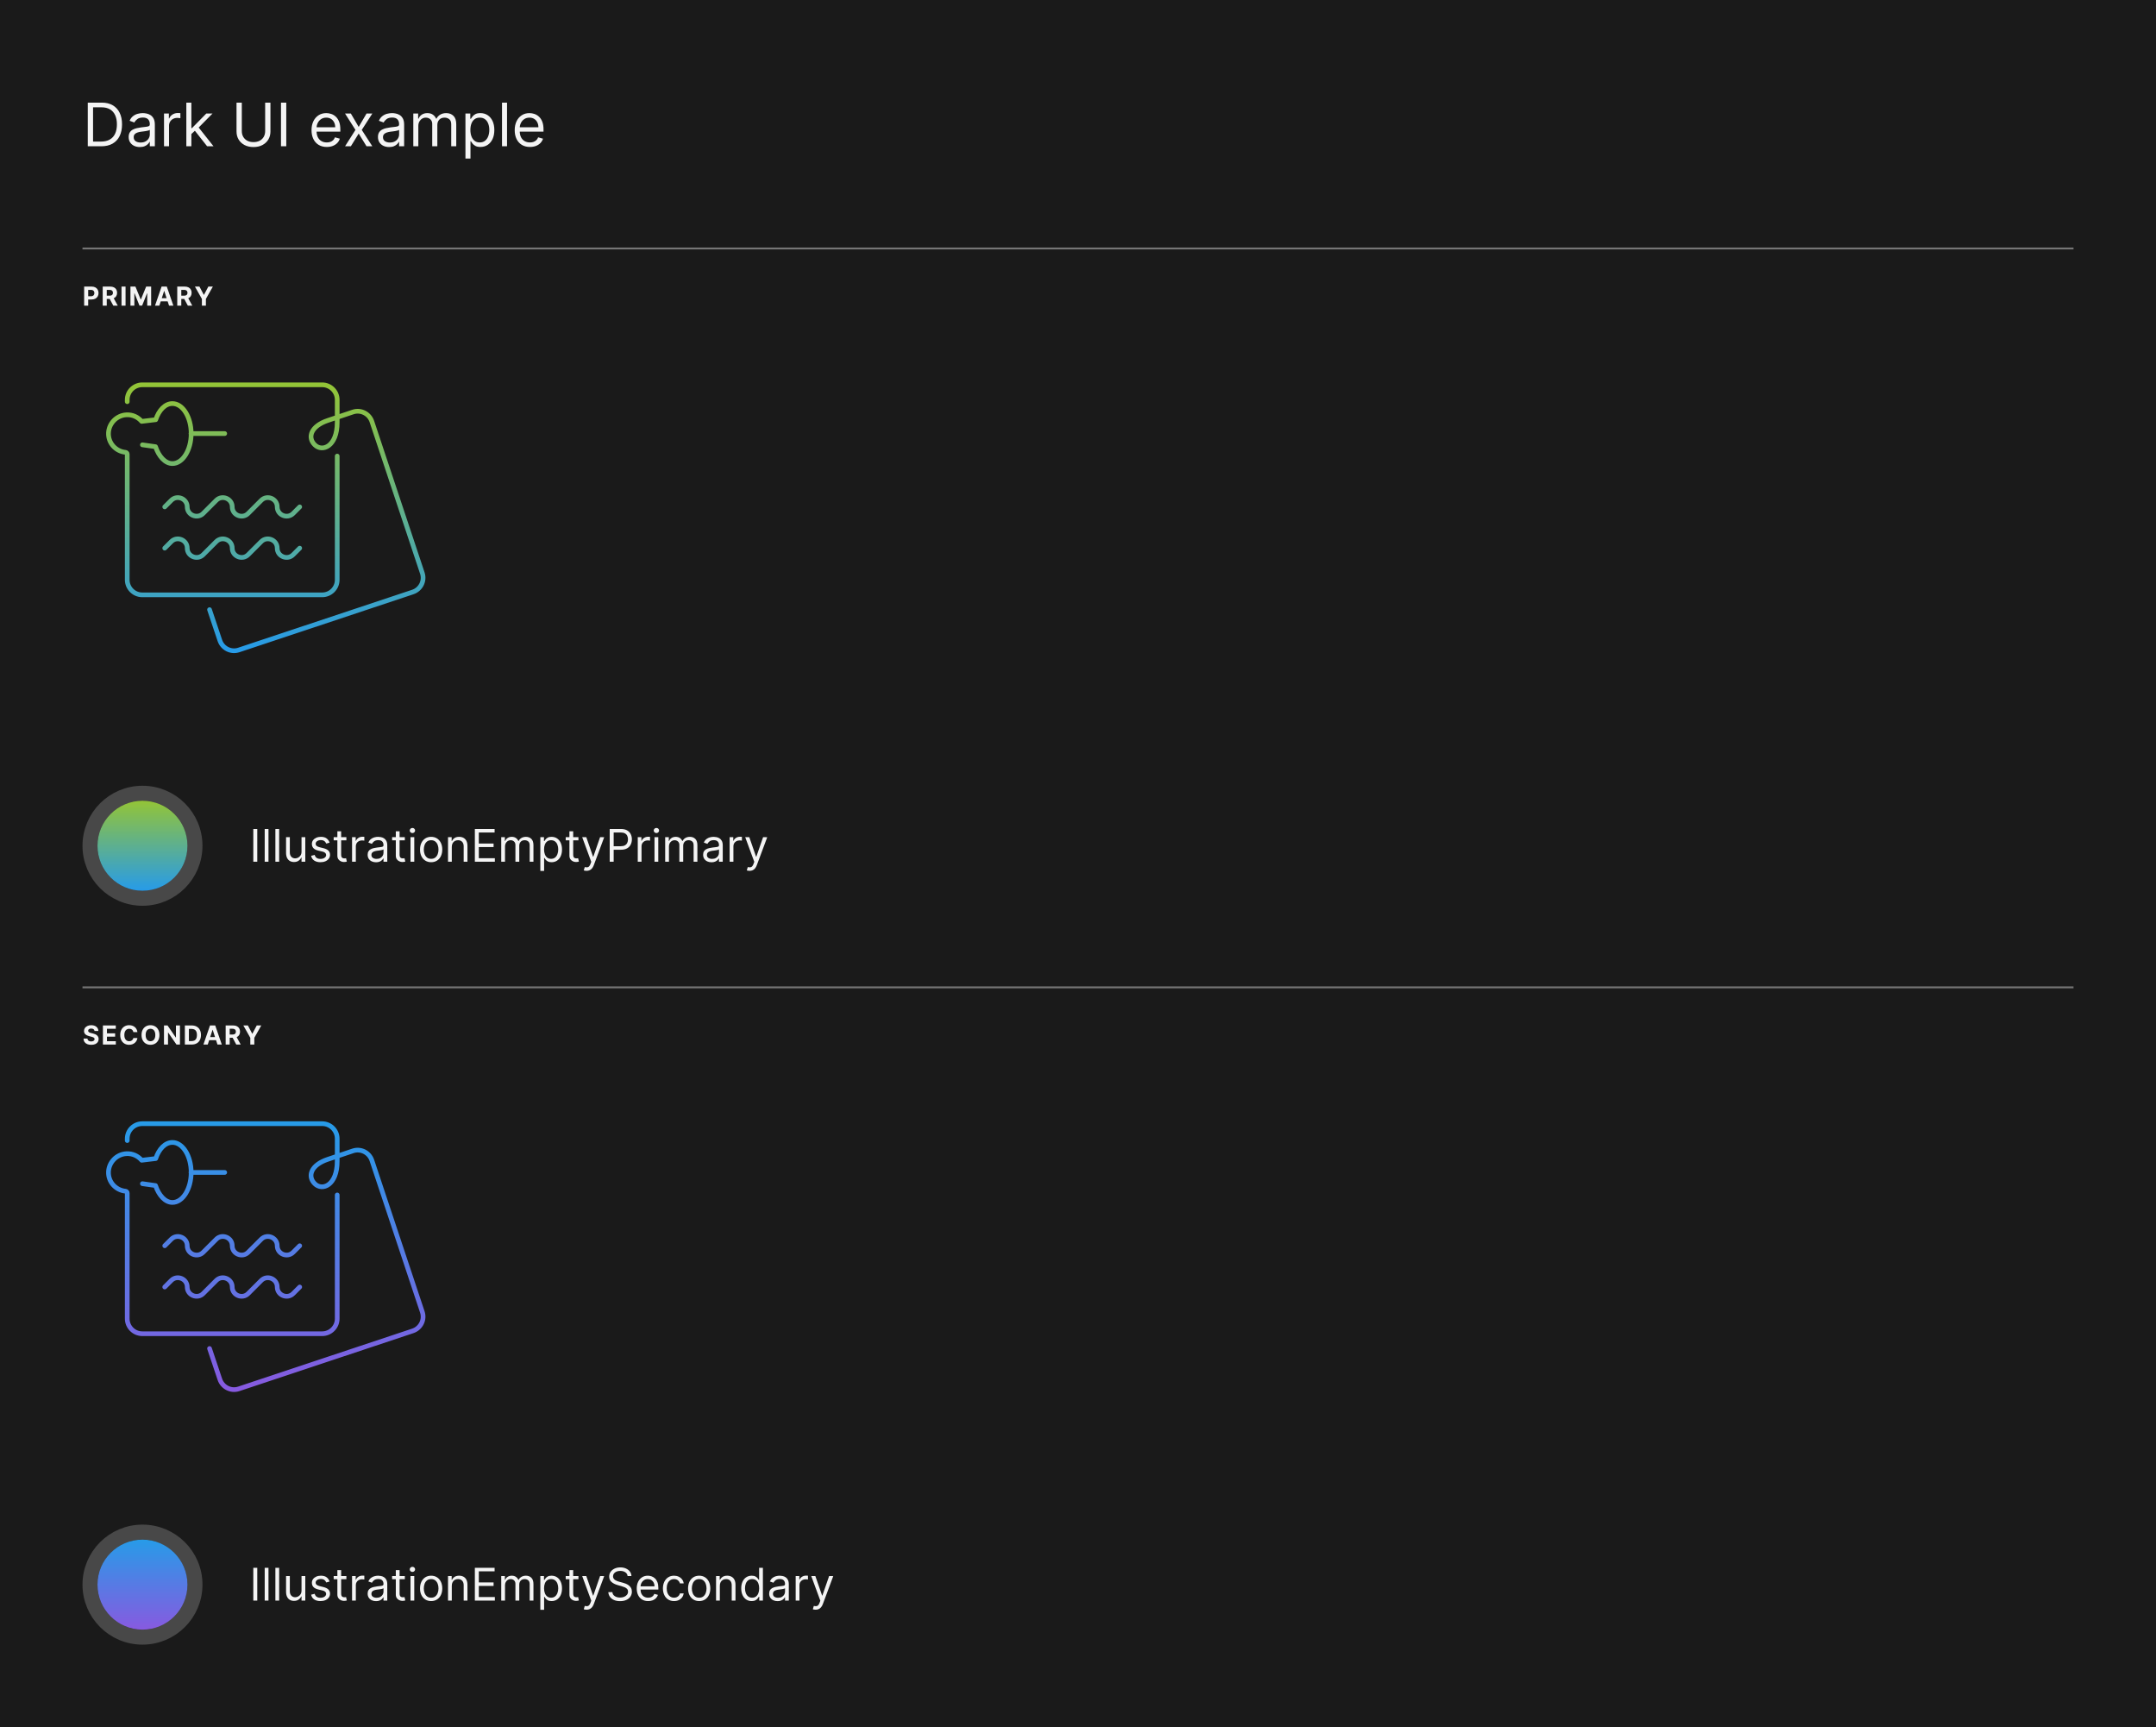 <svg width="1150" height="921" viewBox="0 0 1150 921" fill="none" xmlns="http://www.w3.org/2000/svg">
<rect width="1150" height="921" fill="#1A1A1A"/>
<path d="M54 78H46.818V54.727H54.318C56.576 54.727 58.508 55.193 60.114 56.125C61.72 57.049 62.951 58.379 63.807 60.114C64.663 61.841 65.091 63.909 65.091 66.318C65.091 68.742 64.659 70.829 63.795 72.579C62.932 74.322 61.674 75.663 60.023 76.602C58.371 77.534 56.364 78 54 78ZM49.636 75.5H53.818C55.742 75.5 57.337 75.129 58.602 74.386C59.867 73.644 60.811 72.587 61.432 71.216C62.053 69.845 62.364 68.212 62.364 66.318C62.364 64.439 62.057 62.822 61.443 61.466C60.83 60.102 59.913 59.057 58.693 58.33C57.474 57.595 55.955 57.227 54.136 57.227H49.636V75.5ZM74.591 78.409C73.485 78.409 72.481 78.201 71.579 77.784C70.678 77.36 69.962 76.75 69.432 75.954C68.901 75.151 68.636 74.182 68.636 73.046C68.636 72.046 68.833 71.235 69.227 70.614C69.621 69.985 70.148 69.492 70.807 69.136C71.466 68.78 72.193 68.515 72.989 68.341C73.792 68.159 74.599 68.015 75.409 67.909C76.47 67.773 77.329 67.671 77.989 67.602C78.655 67.526 79.14 67.401 79.443 67.227C79.754 67.053 79.909 66.75 79.909 66.318V66.227C79.909 65.106 79.602 64.235 78.989 63.614C78.383 62.992 77.462 62.682 76.227 62.682C74.947 62.682 73.943 62.962 73.216 63.523C72.489 64.083 71.977 64.682 71.682 65.318L69.136 64.409C69.591 63.349 70.197 62.523 70.954 61.932C71.72 61.333 72.553 60.917 73.454 60.682C74.364 60.439 75.258 60.318 76.136 60.318C76.697 60.318 77.341 60.386 78.068 60.523C78.803 60.651 79.511 60.92 80.193 61.33C80.883 61.739 81.454 62.356 81.909 63.182C82.364 64.008 82.591 65.114 82.591 66.5V78H79.909V75.636H79.773C79.591 76.015 79.288 76.421 78.864 76.852C78.439 77.284 77.875 77.651 77.171 77.954C76.466 78.258 75.606 78.409 74.591 78.409ZM75 76C76.061 76 76.954 75.792 77.682 75.375C78.417 74.958 78.97 74.421 79.341 73.761C79.72 73.102 79.909 72.409 79.909 71.682V69.227C79.796 69.364 79.546 69.489 79.159 69.602C78.78 69.708 78.341 69.803 77.841 69.886C77.349 69.962 76.867 70.03 76.398 70.091C75.936 70.144 75.561 70.189 75.273 70.227C74.576 70.318 73.924 70.466 73.318 70.671C72.72 70.867 72.235 71.167 71.864 71.568C71.5 71.962 71.318 72.5 71.318 73.182C71.318 74.114 71.663 74.818 72.352 75.296C73.049 75.765 73.932 76 75 76ZM87.486 78V60.545H90.077V63.182H90.258C90.577 62.318 91.153 61.617 91.986 61.08C92.819 60.542 93.758 60.273 94.804 60.273C95.001 60.273 95.247 60.276 95.543 60.284C95.838 60.292 96.062 60.303 96.213 60.318V63.045C96.122 63.023 95.914 62.989 95.588 62.943C95.27 62.89 94.933 62.864 94.577 62.864C93.728 62.864 92.971 63.042 92.304 63.398C91.645 63.746 91.122 64.231 90.736 64.852C90.357 65.466 90.168 66.167 90.168 66.954V78H87.486ZM101.892 71.636L101.847 68.318H102.392L110.028 60.545H113.347L105.21 68.773H104.983L101.892 71.636ZM99.392 78V54.727H102.074V78H99.392ZM110.483 78L103.665 69.364L105.574 67.5L113.892 78H110.483ZM141.435 54.727H144.253V70.136C144.253 71.727 143.878 73.148 143.128 74.398C142.385 75.64 141.336 76.621 139.98 77.341C138.624 78.053 137.033 78.409 135.207 78.409C133.382 78.409 131.791 78.053 130.435 77.341C129.079 76.621 128.026 75.64 127.276 74.398C126.533 73.148 126.162 71.727 126.162 70.136V54.727H128.98V69.909C128.98 71.046 129.23 72.057 129.73 72.943C130.23 73.822 130.942 74.515 131.866 75.023C132.798 75.523 133.912 75.773 135.207 75.773C136.503 75.773 137.616 75.523 138.548 75.023C139.48 74.515 140.192 73.822 140.685 72.943C141.185 72.057 141.435 71.046 141.435 69.909V54.727ZM152.699 54.727V78H149.881V54.727H152.699ZM174.304 78.364C172.622 78.364 171.171 77.992 169.952 77.25C168.74 76.5 167.804 75.454 167.145 74.114C166.493 72.765 166.168 71.197 166.168 69.409C166.168 67.621 166.493 66.046 167.145 64.682C167.804 63.311 168.721 62.242 169.895 61.477C171.077 60.705 172.455 60.318 174.031 60.318C174.94 60.318 175.838 60.47 176.724 60.773C177.611 61.076 178.418 61.568 179.145 62.25C179.872 62.924 180.452 63.818 180.884 64.932C181.315 66.046 181.531 67.417 181.531 69.046V70.182H168.077V67.864H178.804C178.804 66.879 178.607 66 178.213 65.227C177.827 64.454 177.274 63.845 176.554 63.398C175.842 62.951 175.001 62.727 174.031 62.727C172.963 62.727 172.039 62.992 171.259 63.523C170.486 64.046 169.891 64.727 169.474 65.568C169.058 66.409 168.849 67.311 168.849 68.273V69.818C168.849 71.136 169.077 72.254 169.531 73.171C169.993 74.079 170.634 74.773 171.452 75.25C172.27 75.72 173.221 75.954 174.304 75.954C175.009 75.954 175.645 75.856 176.213 75.659C176.789 75.454 177.285 75.151 177.702 74.75C178.118 74.341 178.44 73.833 178.668 73.227L181.259 73.954C180.986 74.833 180.527 75.606 179.884 76.273C179.24 76.932 178.444 77.447 177.497 77.818C176.55 78.182 175.486 78.364 174.304 78.364ZM187.142 60.545L191.324 67.682L195.506 60.545H198.597L192.96 69.273L198.597 78H195.506L191.324 71.227L187.142 78H184.051L189.597 69.273L184.051 60.545H187.142ZM207.56 78.409C206.454 78.409 205.45 78.201 204.548 77.784C203.647 77.36 202.931 76.75 202.401 75.954C201.87 75.151 201.605 74.182 201.605 73.046C201.605 72.046 201.802 71.235 202.196 70.614C202.59 69.985 203.116 69.492 203.776 69.136C204.435 68.78 205.162 68.515 205.957 68.341C206.76 68.159 207.567 68.015 208.378 67.909C209.438 67.773 210.298 67.671 210.957 67.602C211.624 67.526 212.109 67.401 212.412 67.227C212.723 67.053 212.878 66.75 212.878 66.318V66.227C212.878 65.106 212.571 64.235 211.957 63.614C211.351 62.992 210.431 62.682 209.196 62.682C207.916 62.682 206.912 62.962 206.185 63.523C205.457 64.083 204.946 64.682 204.651 65.318L202.105 64.409C202.56 63.349 203.166 62.523 203.923 61.932C204.688 61.333 205.522 60.917 206.423 60.682C207.332 60.439 208.226 60.318 209.105 60.318C209.666 60.318 210.31 60.386 211.037 60.523C211.772 60.651 212.48 60.92 213.162 61.33C213.851 61.739 214.423 62.356 214.878 63.182C215.332 64.008 215.56 65.114 215.56 66.5V78H212.878V75.636H212.741C212.56 76.015 212.257 76.421 211.832 76.852C211.408 77.284 210.844 77.651 210.139 77.954C209.435 78.258 208.575 78.409 207.56 78.409ZM207.969 76C209.029 76 209.923 75.792 210.651 75.375C211.385 74.958 211.938 74.421 212.31 73.761C212.688 73.102 212.878 72.409 212.878 71.682V69.227C212.764 69.364 212.514 69.489 212.128 69.602C211.749 69.708 211.31 69.803 210.81 69.886C210.317 69.962 209.836 70.03 209.366 70.091C208.904 70.144 208.529 70.189 208.241 70.227C207.545 70.318 206.893 70.466 206.287 70.671C205.688 70.867 205.204 71.167 204.832 71.568C204.469 71.962 204.287 72.5 204.287 73.182C204.287 74.114 204.632 74.818 205.321 75.296C206.018 75.765 206.901 76 207.969 76ZM220.455 78V60.545H223.045V63.273H223.273C223.636 62.341 224.223 61.617 225.034 61.102C225.845 60.58 226.818 60.318 227.955 60.318C229.106 60.318 230.064 60.58 230.83 61.102C231.602 61.617 232.205 62.341 232.636 63.273H232.818C233.265 62.371 233.936 61.655 234.83 61.125C235.723 60.587 236.795 60.318 238.045 60.318C239.606 60.318 240.883 60.807 241.875 61.784C242.867 62.754 243.364 64.265 243.364 66.318V78H240.682V66.318C240.682 65.03 240.33 64.11 239.625 63.557C238.92 63.004 238.091 62.727 237.136 62.727C235.909 62.727 234.958 63.099 234.284 63.841C233.61 64.576 233.273 65.508 233.273 66.636V78H230.545V66.046C230.545 65.053 230.223 64.254 229.58 63.648C228.936 63.034 228.106 62.727 227.091 62.727C226.394 62.727 225.742 62.913 225.136 63.284C224.538 63.655 224.053 64.171 223.682 64.829C223.318 65.481 223.136 66.235 223.136 67.091V78H220.455ZM248.267 84.546V60.545H250.858V63.318H251.176C251.373 63.015 251.646 62.629 251.994 62.159C252.35 61.682 252.858 61.258 253.517 60.886C254.184 60.508 255.085 60.318 256.222 60.318C257.691 60.318 258.987 60.686 260.108 61.42C261.229 62.155 262.104 63.197 262.733 64.546C263.362 65.894 263.676 67.485 263.676 69.318C263.676 71.167 263.362 72.769 262.733 74.125C262.104 75.474 261.233 76.519 260.119 77.261C259.006 77.996 257.722 78.364 256.267 78.364C255.146 78.364 254.248 78.178 253.574 77.807C252.9 77.428 252.381 77 252.017 76.523C251.653 76.038 251.373 75.636 251.176 75.318H250.949V84.546H248.267ZM250.903 69.273C250.903 70.591 251.097 71.754 251.483 72.761C251.869 73.761 252.434 74.546 253.176 75.114C253.919 75.674 254.828 75.954 255.903 75.954C257.025 75.954 257.96 75.659 258.71 75.068C259.468 74.47 260.036 73.667 260.415 72.659C260.801 71.644 260.994 70.515 260.994 69.273C260.994 68.046 260.805 66.939 260.426 65.954C260.055 64.962 259.491 64.178 258.733 63.602C257.983 63.019 257.04 62.727 255.903 62.727C254.813 62.727 253.896 63.004 253.153 63.557C252.411 64.102 251.85 64.867 251.472 65.852C251.093 66.829 250.903 67.97 250.903 69.273ZM270.449 54.727V78H267.767V54.727H270.449ZM282.679 78.364C280.997 78.364 279.546 77.992 278.327 77.25C277.115 76.5 276.179 75.454 275.52 74.114C274.868 72.765 274.543 71.197 274.543 69.409C274.543 67.621 274.868 66.046 275.52 64.682C276.179 63.311 277.096 62.242 278.27 61.477C279.452 60.705 280.83 60.318 282.406 60.318C283.315 60.318 284.213 60.47 285.099 60.773C285.986 61.076 286.793 61.568 287.52 62.25C288.247 62.924 288.827 63.818 289.259 64.932C289.69 66.046 289.906 67.417 289.906 69.046V70.182H276.452V67.864H287.179C287.179 66.879 286.982 66 286.588 65.227C286.202 64.454 285.649 63.845 284.929 63.398C284.217 62.951 283.376 62.727 282.406 62.727C281.338 62.727 280.414 62.992 279.634 63.523C278.861 64.046 278.266 64.727 277.849 65.568C277.433 66.409 277.224 67.311 277.224 68.273V69.818C277.224 71.136 277.452 72.254 277.906 73.171C278.368 74.079 279.009 74.773 279.827 75.25C280.645 75.72 281.596 75.954 282.679 75.954C283.384 75.954 284.02 75.856 284.588 75.659C285.164 75.454 285.66 75.151 286.077 74.75C286.493 74.341 286.815 73.833 287.043 73.227L289.634 73.954C289.361 74.833 288.902 75.606 288.259 76.273C287.615 76.932 286.819 77.447 285.872 77.818C284.925 78.182 283.861 78.364 282.679 78.364Z" fill="white" fill-opacity="0.95"/>
<line x1="44" y1="132.5" x2="1106" y2="132.5" stroke="white" stroke-opacity="0.4"/>
<path d="M67.865 214.2V213.2C67.865 208.8 71.465 205.2 75.865 205.2H171.865C176.265 205.2 179.865 208.8 179.865 213.2V225.2C179.865 238.2 171.865 241.2 167.865 237.2C163.865 233.2 165.865 227.2 174.865 224.2L188.265 219.7C192.465 218.3 196.965 220.6 198.365 224.8L225.265 305.6C226.665 309.8 224.365 314.3 220.165 315.7L127.365 346.6C123.165 348 118.665 345.7 117.265 341.5L111.765 325.1M101.865 231.2H119.865M179.865 243.2V309.2C179.865 313.6 176.265 317.2 171.865 317.2H75.865C71.465 317.2 67.865 313.6 67.865 309.2V242.2C67.865 241.7 67.465 241.3 66.965 241.2C61.765 240.7 57.665 236.3 57.865 230.9C58.065 225.8 62.165 221.5 67.365 221.2C70.665 221 73.565 222.4 75.565 224.7L83.065 223.8C84.765 218.7 88.065 215.2 91.965 215.2C97.465 215.2 101.965 222.4 101.965 231.2C101.965 240 97.465 247.2 91.965 247.2C88.065 247.2 84.665 243.3 82.965 238.2L75.965 237.2M87.865 270.3L91.365 266.8C94.465 263.7 99.865 265.9 99.865 270.3C99.865 274.7 105.265 276.9 108.365 273.8L115.365 266.8C118.465 263.7 123.865 265.9 123.865 270.3C123.865 274.7 129.265 276.9 132.365 273.8L139.365 266.8C142.465 263.7 147.865 265.9 147.865 270.3C147.865 274.7 153.265 276.9 156.365 273.8L159.865 270.3M87.865 292.3L91.365 288.8C94.465 285.7 99.865 287.9 99.865 292.3C99.865 296.7 105.265 298.9 108.365 295.8L115.365 288.8C118.465 285.7 123.865 287.9 123.865 292.3C123.865 296.7 129.265 298.9 132.365 295.8L139.365 288.8C142.465 285.7 147.865 287.9 147.865 292.3C147.865 296.7 153.265 298.9 156.365 295.8L159.865 292.3" stroke="url(#paint0_linear_1036_2187)" stroke-width="2.5" stroke-miterlimit="10" stroke-linecap="round" stroke-linejoin="round"/>
<circle cx="24" cy="24" r="24" transform="matrix(-1 0 0 1 100 427)" fill="url(#paint1_linear_1036_2187)"/>
<circle cx="24" cy="24" r="28" transform="matrix(-1 0 0 1 100 427)" stroke="white" stroke-opacity="0.2" stroke-width="8"/>
<path d="M137.227 442.045V459.5H135.114V442.045H137.227ZM143.204 442.045V459.5H141.192V442.045H143.204ZM148.899 442.045V459.5H146.888V442.045H148.899ZM160.833 454.148V446.409H162.844V459.5H160.833V457.284H160.697C160.39 457.949 159.913 458.514 159.265 458.98C158.617 459.44 157.799 459.67 156.81 459.67C155.992 459.67 155.265 459.491 154.629 459.134C153.992 458.77 153.492 458.224 153.129 457.497C152.765 456.764 152.583 455.841 152.583 454.727V446.409H154.594V454.591C154.594 455.545 154.862 456.307 155.396 456.875C155.935 457.443 156.623 457.727 157.458 457.727C157.958 457.727 158.467 457.599 158.984 457.344C159.506 457.088 159.944 456.696 160.296 456.168C160.654 455.639 160.833 454.966 160.833 454.148ZM175.801 449.341L173.994 449.852C173.881 449.551 173.713 449.259 173.491 448.974C173.276 448.685 172.98 448.446 172.605 448.259C172.23 448.071 171.75 447.977 171.165 447.977C170.364 447.977 169.696 448.162 169.162 448.531C168.634 448.895 168.369 449.358 168.369 449.92C168.369 450.42 168.551 450.815 168.915 451.105C169.278 451.395 169.847 451.636 170.619 451.83L172.562 452.307C173.733 452.591 174.605 453.026 175.179 453.611C175.753 454.19 176.04 454.937 176.04 455.852C176.04 456.602 175.824 457.273 175.392 457.864C174.966 458.455 174.369 458.92 173.602 459.261C172.835 459.602 171.943 459.773 170.926 459.773C169.591 459.773 168.486 459.483 167.611 458.903C166.736 458.324 166.182 457.477 165.949 456.364L167.858 455.886C168.04 456.591 168.384 457.119 168.889 457.472C169.401 457.824 170.068 458 170.892 458C171.83 458 172.574 457.801 173.125 457.403C173.682 457 173.96 456.517 173.96 455.955C173.96 455.5 173.801 455.119 173.483 454.812C173.165 454.5 172.676 454.267 172.017 454.114L169.835 453.602C168.636 453.318 167.756 452.878 167.193 452.281C166.636 451.679 166.358 450.926 166.358 450.023C166.358 449.284 166.565 448.631 166.98 448.062C167.401 447.494 167.972 447.048 168.693 446.724C169.42 446.401 170.244 446.239 171.165 446.239C172.46 446.239 173.477 446.523 174.216 447.091C174.96 447.659 175.489 448.409 175.801 449.341ZM184.761 446.409V448.114H177.977V446.409H184.761ZM179.954 443.273H181.965V455.75C181.965 456.318 182.048 456.744 182.212 457.028C182.383 457.307 182.599 457.494 182.86 457.591C183.127 457.682 183.408 457.727 183.704 457.727C183.925 457.727 184.107 457.716 184.249 457.693C184.391 457.665 184.505 457.642 184.59 457.625L184.999 459.432C184.863 459.483 184.673 459.534 184.428 459.585C184.184 459.642 183.874 459.67 183.499 459.67C182.931 459.67 182.374 459.548 181.829 459.304C181.289 459.06 180.84 458.688 180.482 458.188C180.13 457.688 179.954 457.057 179.954 456.295V443.273ZM187.786 459.5V446.409H189.729V448.386H189.866C190.104 447.739 190.536 447.213 191.161 446.81C191.786 446.406 192.491 446.205 193.275 446.205C193.423 446.205 193.607 446.207 193.829 446.213C194.05 446.219 194.218 446.227 194.332 446.239V448.284C194.263 448.267 194.107 448.241 193.863 448.207C193.624 448.168 193.371 448.148 193.104 448.148C192.468 448.148 191.9 448.281 191.4 448.548C190.906 448.81 190.513 449.173 190.224 449.639C189.94 450.099 189.798 450.625 189.798 451.216V459.5H187.786ZM200.568 459.807C199.739 459.807 198.986 459.651 198.31 459.338C197.634 459.02 197.097 458.562 196.699 457.966C196.301 457.364 196.102 456.636 196.102 455.784C196.102 455.034 196.25 454.426 196.545 453.96C196.841 453.489 197.236 453.119 197.73 452.852C198.224 452.585 198.77 452.386 199.366 452.256C199.969 452.119 200.574 452.011 201.182 451.932C201.977 451.83 202.622 451.753 203.116 451.702C203.616 451.645 203.98 451.551 204.207 451.42C204.44 451.29 204.557 451.062 204.557 450.739V450.67C204.557 449.83 204.327 449.176 203.866 448.71C203.412 448.244 202.722 448.011 201.795 448.011C200.835 448.011 200.082 448.222 199.537 448.642C198.991 449.062 198.608 449.511 198.386 449.989L196.477 449.307C196.818 448.511 197.273 447.892 197.841 447.449C198.415 447 199.04 446.687 199.716 446.511C200.398 446.33 201.068 446.239 201.727 446.239C202.148 446.239 202.631 446.29 203.176 446.392C203.727 446.489 204.259 446.69 204.77 446.997C205.287 447.304 205.716 447.767 206.057 448.386C206.398 449.006 206.568 449.835 206.568 450.875V459.5H204.557V457.727H204.455C204.318 458.011 204.091 458.315 203.773 458.639C203.455 458.963 203.031 459.239 202.503 459.466C201.974 459.693 201.33 459.807 200.568 459.807ZM200.875 458C201.67 458 202.341 457.844 202.886 457.531C203.438 457.219 203.852 456.815 204.131 456.321C204.415 455.827 204.557 455.307 204.557 454.761V452.92C204.472 453.023 204.284 453.116 203.994 453.202C203.71 453.281 203.381 453.352 203.006 453.415C202.636 453.472 202.276 453.523 201.923 453.568C201.577 453.608 201.295 453.642 201.08 453.67C200.557 453.739 200.068 453.849 199.614 454.003C199.165 454.151 198.801 454.375 198.523 454.676C198.25 454.972 198.114 455.375 198.114 455.886C198.114 456.585 198.372 457.114 198.889 457.472C199.412 457.824 200.074 458 200.875 458ZM215.933 446.409V448.114H209.148V446.409H215.933ZM211.126 443.273H213.137V455.75C213.137 456.318 213.219 456.744 213.384 457.028C213.555 457.307 213.771 457.494 214.032 457.591C214.299 457.682 214.58 457.727 214.876 457.727C215.097 457.727 215.279 457.716 215.421 457.693C215.563 457.665 215.677 457.642 215.762 457.625L216.171 459.432C216.035 459.483 215.844 459.534 215.6 459.585C215.356 459.642 215.046 459.67 214.671 459.67C214.103 459.67 213.546 459.548 213.001 459.304C212.461 459.06 212.012 458.688 211.654 458.188C211.302 457.688 211.126 457.057 211.126 456.295V443.273ZM218.958 459.5V446.409H220.969V459.5H218.958ZM219.981 444.227C219.589 444.227 219.251 444.094 218.967 443.827C218.688 443.56 218.549 443.239 218.549 442.864C218.549 442.489 218.688 442.168 218.967 441.901C219.251 441.634 219.589 441.5 219.981 441.5C220.373 441.5 220.708 441.634 220.987 441.901C221.271 442.168 221.413 442.489 221.413 442.864C221.413 443.239 221.271 443.56 220.987 443.827C220.708 444.094 220.373 444.227 219.981 444.227ZM229.972 459.773C228.79 459.773 227.753 459.491 226.861 458.929C225.974 458.366 225.281 457.58 224.781 456.568C224.287 455.557 224.04 454.375 224.04 453.023C224.04 451.659 224.287 450.469 224.781 449.452C225.281 448.435 225.974 447.645 226.861 447.082C227.753 446.52 228.79 446.239 229.972 446.239C231.153 446.239 232.188 446.52 233.074 447.082C233.966 447.645 234.659 448.435 235.153 449.452C235.653 450.469 235.903 451.659 235.903 453.023C235.903 454.375 235.653 455.557 235.153 456.568C234.659 457.58 233.966 458.366 233.074 458.929C232.188 459.491 231.153 459.773 229.972 459.773ZM229.972 457.966C230.869 457.966 231.608 457.736 232.188 457.276C232.767 456.815 233.196 456.21 233.474 455.46C233.753 454.71 233.892 453.898 233.892 453.023C233.892 452.148 233.753 451.332 233.474 450.577C233.196 449.821 232.767 449.21 232.188 448.744C231.608 448.278 230.869 448.045 229.972 448.045C229.074 448.045 228.335 448.278 227.756 448.744C227.176 449.21 226.747 449.821 226.469 450.577C226.19 451.332 226.051 452.148 226.051 453.023C226.051 453.898 226.19 454.71 226.469 455.46C226.747 456.21 227.176 456.815 227.756 457.276C228.335 457.736 229.074 457.966 229.972 457.966ZM240.985 451.625V459.5H238.974V446.409H240.917V448.455H241.087C241.394 447.79 241.86 447.256 242.485 446.852C243.11 446.443 243.917 446.239 244.906 446.239C245.792 446.239 246.567 446.42 247.232 446.784C247.897 447.142 248.414 447.688 248.783 448.42C249.153 449.148 249.337 450.068 249.337 451.182V459.5H247.326V451.318C247.326 450.29 247.059 449.489 246.525 448.915C245.991 448.335 245.258 448.045 244.326 448.045C243.684 448.045 243.11 448.185 242.604 448.463C242.104 448.741 241.71 449.148 241.42 449.682C241.13 450.216 240.985 450.864 240.985 451.625ZM253.286 459.5V442.045H263.82V443.92H255.399V449.818H263.274V451.693H255.399V457.625H263.956V459.5H253.286ZM267.357 459.5V446.409H269.3V448.455H269.47C269.743 447.756 270.183 447.213 270.791 446.827C271.399 446.435 272.129 446.239 272.982 446.239C273.845 446.239 274.564 446.435 275.138 446.827C275.717 447.213 276.169 447.756 276.493 448.455H276.629C276.964 447.778 277.467 447.241 278.138 446.844C278.808 446.44 279.612 446.239 280.55 446.239C281.72 446.239 282.678 446.605 283.422 447.338C284.166 448.065 284.538 449.199 284.538 450.739V459.5H282.527V450.739C282.527 449.773 282.263 449.082 281.734 448.668C281.206 448.253 280.584 448.045 279.868 448.045C278.947 448.045 278.234 448.324 277.729 448.881C277.223 449.432 276.97 450.131 276.97 450.977V459.5H274.925V450.534C274.925 449.79 274.683 449.19 274.2 448.736C273.717 448.276 273.095 448.045 272.334 448.045C271.811 448.045 271.322 448.185 270.868 448.463C270.419 448.741 270.055 449.128 269.777 449.622C269.504 450.111 269.368 450.676 269.368 451.318V459.5H267.357ZM288.216 464.409V446.409H290.159V448.489H290.398C290.545 448.261 290.75 447.972 291.011 447.619C291.278 447.261 291.659 446.943 292.153 446.665C292.653 446.381 293.33 446.239 294.182 446.239C295.284 446.239 296.256 446.514 297.097 447.065C297.938 447.616 298.594 448.398 299.065 449.409C299.537 450.42 299.773 451.614 299.773 452.989C299.773 454.375 299.537 455.577 299.065 456.594C298.594 457.605 297.94 458.389 297.105 458.946C296.27 459.497 295.307 459.773 294.216 459.773C293.375 459.773 292.702 459.634 292.196 459.355C291.69 459.071 291.301 458.75 291.028 458.392C290.756 458.028 290.545 457.727 290.398 457.489H290.227V464.409H288.216ZM290.193 452.955C290.193 453.943 290.338 454.815 290.628 455.571C290.918 456.321 291.341 456.909 291.898 457.335C292.455 457.756 293.136 457.966 293.943 457.966C294.784 457.966 295.486 457.744 296.048 457.301C296.616 456.852 297.043 456.25 297.327 455.494C297.616 454.733 297.761 453.886 297.761 452.955C297.761 452.034 297.619 451.205 297.335 450.466C297.057 449.722 296.634 449.134 296.065 448.702C295.503 448.264 294.795 448.045 293.943 448.045C293.125 448.045 292.438 448.253 291.881 448.668C291.324 449.077 290.903 449.651 290.619 450.389C290.335 451.122 290.193 451.977 290.193 452.955ZM308.534 446.409V448.114H301.75V446.409H308.534ZM303.727 443.273H305.739V455.75C305.739 456.318 305.821 456.744 305.986 457.028C306.156 457.307 306.372 457.494 306.634 457.591C306.901 457.682 307.182 457.727 307.477 457.727C307.699 457.727 307.881 457.716 308.023 457.693C308.165 457.665 308.278 457.642 308.364 457.625L308.773 459.432C308.636 459.483 308.446 459.534 308.202 459.585C307.957 459.642 307.648 459.67 307.273 459.67C306.705 459.67 306.148 459.548 305.602 459.304C305.063 459.06 304.614 458.688 304.256 458.188C303.903 457.688 303.727 457.057 303.727 456.295V443.273ZM312.855 464.375C312.514 464.375 312.21 464.347 311.943 464.29C311.676 464.239 311.491 464.188 311.389 464.136L311.901 462.364C312.634 462.551 313.244 462.545 313.733 462.347C314.222 462.153 314.645 461.568 315.003 460.591L315.378 459.568L310.537 446.409H312.719L316.332 456.841H316.469L320.082 446.409L322.281 446.443L316.707 461.409C316.457 462.074 316.148 462.625 315.778 463.062C315.409 463.506 314.98 463.835 314.491 464.051C314.009 464.267 313.463 464.375 312.855 464.375ZM325.215 459.5V442.045H331.113C332.482 442.045 333.602 442.293 334.471 442.787C335.346 443.276 335.994 443.938 336.414 444.773C336.835 445.608 337.045 446.54 337.045 447.568C337.045 448.597 336.835 449.531 336.414 450.372C335.999 451.213 335.357 451.884 334.488 452.384C333.619 452.878 332.505 453.125 331.147 453.125H326.92V451.25H331.079C332.016 451.25 332.769 451.088 333.337 450.764C333.906 450.44 334.317 450.003 334.573 449.452C334.835 448.895 334.965 448.267 334.965 447.568C334.965 446.869 334.835 446.244 334.573 445.693C334.317 445.142 333.903 444.71 333.329 444.398C332.755 444.08 331.994 443.92 331.045 443.92H327.329V459.5H325.215ZM340.177 459.5V446.409H342.12V448.386H342.256C342.495 447.739 342.927 447.213 343.552 446.81C344.177 446.406 344.881 446.205 345.665 446.205C345.813 446.205 345.998 446.207 346.219 446.213C346.441 446.219 346.609 446.227 346.722 446.239V448.284C346.654 448.267 346.498 448.241 346.254 448.207C346.015 448.168 345.762 448.148 345.495 448.148C344.859 448.148 344.29 448.281 343.79 448.548C343.296 448.81 342.904 449.173 342.614 449.639C342.33 450.099 342.188 450.625 342.188 451.216V459.5H340.177ZM349.107 459.5V446.409H351.118V459.5H349.107ZM350.129 444.227C349.737 444.227 349.399 444.094 349.115 443.827C348.837 443.56 348.697 443.239 348.697 442.864C348.697 442.489 348.837 442.168 349.115 441.901C349.399 441.634 349.737 441.5 350.129 441.5C350.521 441.5 350.857 441.634 351.135 441.901C351.419 442.168 351.561 442.489 351.561 442.864C351.561 443.239 351.419 443.56 351.135 443.827C350.857 444.094 350.521 444.227 350.129 444.227ZM354.802 459.5V446.409H356.745V448.455H356.915C357.188 447.756 357.629 447.213 358.237 446.827C358.844 446.435 359.575 446.239 360.427 446.239C361.29 446.239 362.009 446.435 362.583 446.827C363.163 447.213 363.614 447.756 363.938 448.455H364.075C364.41 447.778 364.913 447.241 365.583 446.844C366.254 446.44 367.058 446.239 367.995 446.239C369.165 446.239 370.123 446.605 370.867 447.338C371.612 448.065 371.984 449.199 371.984 450.739V459.5H369.972V450.739C369.972 449.773 369.708 449.082 369.18 448.668C368.651 448.253 368.029 448.045 367.313 448.045C366.393 448.045 365.68 448.324 365.174 448.881C364.668 449.432 364.415 450.131 364.415 450.977V459.5H362.37V450.534C362.37 449.79 362.129 449.19 361.646 448.736C361.163 448.276 360.54 448.045 359.779 448.045C359.256 448.045 358.768 448.185 358.313 448.463C357.864 448.741 357.501 449.128 357.222 449.622C356.95 450.111 356.813 450.676 356.813 451.318V459.5H354.802ZM379.513 459.807C378.684 459.807 377.931 459.651 377.255 459.338C376.579 459.02 376.042 458.562 375.644 457.966C375.246 457.364 375.048 456.636 375.048 455.784C375.048 455.034 375.195 454.426 375.491 453.96C375.786 453.489 376.181 453.119 376.675 452.852C377.17 452.585 377.715 452.386 378.312 452.256C378.914 452.119 379.519 452.011 380.127 451.932C380.923 451.83 381.567 451.753 382.062 451.702C382.562 451.645 382.925 451.551 383.153 451.42C383.386 451.29 383.502 451.062 383.502 450.739V450.67C383.502 449.83 383.272 449.176 382.812 448.71C382.357 448.244 381.667 448.011 380.741 448.011C379.781 448.011 379.028 448.222 378.482 448.642C377.937 449.062 377.553 449.511 377.332 449.989L375.423 449.307C375.763 448.511 376.218 447.892 376.786 447.449C377.36 447 377.985 446.687 378.661 446.511C379.343 446.33 380.013 446.239 380.673 446.239C381.093 446.239 381.576 446.29 382.121 446.392C382.673 446.489 383.204 446.69 383.715 446.997C384.232 447.304 384.661 447.767 385.002 448.386C385.343 449.006 385.513 449.835 385.513 450.875V459.5H383.502V457.727H383.4C383.263 458.011 383.036 458.315 382.718 458.639C382.4 458.963 381.977 459.239 381.448 459.466C380.92 459.693 380.275 459.807 379.513 459.807ZM379.82 458C380.616 458 381.286 457.844 381.832 457.531C382.383 457.219 382.798 456.815 383.076 456.321C383.36 455.827 383.502 455.307 383.502 454.761V452.92C383.417 453.023 383.229 453.116 382.94 453.202C382.656 453.281 382.326 453.352 381.951 453.415C381.582 453.472 381.221 453.523 380.869 453.568C380.522 453.608 380.241 453.642 380.025 453.67C379.502 453.739 379.013 453.849 378.559 454.003C378.11 454.151 377.746 454.375 377.468 454.676C377.195 454.972 377.059 455.375 377.059 455.886C377.059 456.585 377.317 457.114 377.835 457.472C378.357 457.824 379.019 458 379.82 458ZM389.185 459.5V446.409H391.128V448.386H391.264C391.503 447.739 391.935 447.213 392.56 446.81C393.185 446.406 393.889 446.205 394.673 446.205C394.821 446.205 395.006 446.207 395.227 446.213C395.449 446.219 395.616 446.227 395.73 446.239V448.284C395.662 448.267 395.506 448.241 395.261 448.207C395.023 448.168 394.77 448.148 394.503 448.148C393.866 448.148 393.298 448.281 392.798 448.548C392.304 448.81 391.912 449.173 391.622 449.639C391.338 450.099 391.196 450.625 391.196 451.216V459.5H389.185ZM399.808 464.375C399.467 464.375 399.163 464.347 398.896 464.29C398.629 464.239 398.445 464.188 398.342 464.136L398.854 462.364C399.587 462.551 400.197 462.545 400.686 462.347C401.175 462.153 401.598 461.568 401.956 460.591L402.331 459.568L397.49 446.409H399.672L403.286 456.841H403.422L407.036 446.409L409.234 446.443L403.661 461.409C403.411 462.074 403.101 462.625 402.732 463.062C402.362 463.506 401.933 463.835 401.445 464.051C400.962 464.267 400.416 464.375 399.808 464.375Z" fill="white" fill-opacity="0.95"/>
<line x1="44" y1="526.5" x2="1106" y2="526.5" stroke="white" stroke-opacity="0.4"/>
<path d="M67.865 608.2V607.2C67.865 602.8 71.465 599.2 75.865 599.2H171.865C176.265 599.2 179.865 602.8 179.865 607.2V619.2C179.865 632.2 171.865 635.2 167.865 631.2C163.865 627.2 165.865 621.2 174.865 618.2L188.265 613.7C192.465 612.3 196.965 614.6 198.365 618.8L225.265 699.6C226.665 703.8 224.365 708.3 220.165 709.7L127.365 740.6C123.165 742 118.665 739.7 117.265 735.5L111.765 719.1M101.865 625.2H119.865M179.865 637.2V703.2C179.865 707.6 176.265 711.2 171.865 711.2H75.865C71.465 711.2 67.865 707.6 67.865 703.2V636.2C67.865 635.7 67.465 635.3 66.965 635.2C61.765 634.7 57.665 630.3 57.865 624.9C58.065 619.8 62.165 615.5 67.365 615.2C70.665 615 73.565 616.4 75.565 618.7L83.065 617.8C84.765 612.7 88.065 609.2 91.965 609.2C97.465 609.2 101.965 616.4 101.965 625.2C101.965 634 97.465 641.2 91.965 641.2C88.065 641.2 84.665 637.3 82.965 632.2L75.965 631.2M87.865 664.3L91.365 660.8C94.465 657.7 99.865 659.9 99.865 664.3C99.865 668.7 105.265 670.9 108.365 667.8L115.365 660.8C118.465 657.7 123.865 659.9 123.865 664.3C123.865 668.7 129.265 670.9 132.365 667.8L139.365 660.8C142.465 657.7 147.865 659.9 147.865 664.3C147.865 668.7 153.265 670.9 156.365 667.8L159.865 664.3M87.865 686.3L91.365 682.8C94.465 679.7 99.865 681.9 99.865 686.3C99.865 690.7 105.265 692.9 108.365 689.8L115.365 682.8C118.465 679.7 123.865 681.9 123.865 686.3C123.865 690.7 129.265 692.9 132.365 689.8L139.365 682.8C142.465 679.7 147.865 681.9 147.865 686.3C147.865 690.7 153.265 692.9 156.365 689.8L159.865 686.3" stroke="url(#paint2_linear_1036_2187)" stroke-width="2.5" stroke-miterlimit="10" stroke-linecap="round" stroke-linejoin="round"/>
<circle cx="24" cy="24" r="24" transform="matrix(-1 0 0 1 100 821)" fill="url(#paint3_linear_1036_2187)"/>
<circle cx="24" cy="24" r="28" transform="matrix(-1 0 0 1 100 821)" stroke="white" stroke-opacity="0.2" stroke-width="8"/>
<path d="M137.227 836.045V853.5H135.114V836.045H137.227ZM143.204 836.045V853.5H141.192V836.045H143.204ZM148.899 836.045V853.5H146.888V836.045H148.899ZM160.833 848.148V840.409H162.844V853.5H160.833V851.284H160.697C160.39 851.949 159.913 852.514 159.265 852.98C158.617 853.44 157.799 853.67 156.81 853.67C155.992 853.67 155.265 853.491 154.629 853.134C153.992 852.77 153.492 852.224 153.129 851.497C152.765 850.764 152.583 849.841 152.583 848.727V840.409H154.594V848.591C154.594 849.545 154.862 850.307 155.396 850.875C155.935 851.443 156.623 851.727 157.458 851.727C157.958 851.727 158.467 851.599 158.984 851.344C159.506 851.088 159.944 850.696 160.296 850.168C160.654 849.639 160.833 848.966 160.833 848.148ZM175.801 843.341L173.994 843.852C173.881 843.551 173.713 843.259 173.491 842.974C173.276 842.685 172.98 842.446 172.605 842.259C172.23 842.071 171.75 841.977 171.165 841.977C170.364 841.977 169.696 842.162 169.162 842.531C168.634 842.895 168.369 843.358 168.369 843.92C168.369 844.42 168.551 844.815 168.915 845.105C169.278 845.395 169.847 845.636 170.619 845.83L172.562 846.307C173.733 846.591 174.605 847.026 175.179 847.611C175.753 848.19 176.04 848.937 176.04 849.852C176.04 850.602 175.824 851.273 175.392 851.864C174.966 852.455 174.369 852.92 173.602 853.261C172.835 853.602 171.943 853.773 170.926 853.773C169.591 853.773 168.486 853.483 167.611 852.903C166.736 852.324 166.182 851.477 165.949 850.364L167.858 849.886C168.04 850.591 168.384 851.119 168.889 851.472C169.401 851.824 170.068 852 170.892 852C171.83 852 172.574 851.801 173.125 851.403C173.682 851 173.96 850.517 173.96 849.955C173.96 849.5 173.801 849.119 173.483 848.812C173.165 848.5 172.676 848.267 172.017 848.114L169.835 847.602C168.636 847.318 167.756 846.878 167.193 846.281C166.636 845.679 166.358 844.926 166.358 844.023C166.358 843.284 166.565 842.631 166.98 842.062C167.401 841.494 167.972 841.048 168.693 840.724C169.42 840.401 170.244 840.239 171.165 840.239C172.46 840.239 173.477 840.523 174.216 841.091C174.96 841.659 175.489 842.409 175.801 843.341ZM184.761 840.409V842.114H177.977V840.409H184.761ZM179.954 837.273H181.965V849.75C181.965 850.318 182.048 850.744 182.212 851.028C182.383 851.307 182.599 851.494 182.86 851.591C183.127 851.682 183.408 851.727 183.704 851.727C183.925 851.727 184.107 851.716 184.249 851.693C184.391 851.665 184.505 851.642 184.59 851.625L184.999 853.432C184.863 853.483 184.673 853.534 184.428 853.585C184.184 853.642 183.874 853.67 183.499 853.67C182.931 853.67 182.374 853.548 181.829 853.304C181.289 853.06 180.84 852.688 180.482 852.188C180.13 851.688 179.954 851.057 179.954 850.295V837.273ZM187.786 853.5V840.409H189.729V842.386H189.866C190.104 841.739 190.536 841.213 191.161 840.81C191.786 840.406 192.491 840.205 193.275 840.205C193.423 840.205 193.607 840.207 193.829 840.213C194.05 840.219 194.218 840.227 194.332 840.239V842.284C194.263 842.267 194.107 842.241 193.863 842.207C193.624 842.168 193.371 842.148 193.104 842.148C192.468 842.148 191.9 842.281 191.4 842.548C190.906 842.81 190.513 843.173 190.224 843.639C189.94 844.099 189.798 844.625 189.798 845.216V853.5H187.786ZM200.568 853.807C199.739 853.807 198.986 853.651 198.31 853.338C197.634 853.02 197.097 852.562 196.699 851.966C196.301 851.364 196.102 850.636 196.102 849.784C196.102 849.034 196.25 848.426 196.545 847.96C196.841 847.489 197.236 847.119 197.73 846.852C198.224 846.585 198.77 846.386 199.366 846.256C199.969 846.119 200.574 846.011 201.182 845.932C201.977 845.83 202.622 845.753 203.116 845.702C203.616 845.645 203.98 845.551 204.207 845.42C204.44 845.29 204.557 845.062 204.557 844.739V844.67C204.557 843.83 204.327 843.176 203.866 842.71C203.412 842.244 202.722 842.011 201.795 842.011C200.835 842.011 200.082 842.222 199.537 842.642C198.991 843.062 198.608 843.511 198.386 843.989L196.477 843.307C196.818 842.511 197.273 841.892 197.841 841.449C198.415 841 199.04 840.687 199.716 840.511C200.398 840.33 201.068 840.239 201.727 840.239C202.148 840.239 202.631 840.29 203.176 840.392C203.727 840.489 204.259 840.69 204.77 840.997C205.287 841.304 205.716 841.767 206.057 842.386C206.398 843.006 206.568 843.835 206.568 844.875V853.5H204.557V851.727H204.455C204.318 852.011 204.091 852.315 203.773 852.639C203.455 852.963 203.031 853.239 202.503 853.466C201.974 853.693 201.33 853.807 200.568 853.807ZM200.875 852C201.67 852 202.341 851.844 202.886 851.531C203.438 851.219 203.852 850.815 204.131 850.321C204.415 849.827 204.557 849.307 204.557 848.761V846.92C204.472 847.023 204.284 847.116 203.994 847.202C203.71 847.281 203.381 847.352 203.006 847.415C202.636 847.472 202.276 847.523 201.923 847.568C201.577 847.608 201.295 847.642 201.08 847.67C200.557 847.739 200.068 847.849 199.614 848.003C199.165 848.151 198.801 848.375 198.523 848.676C198.25 848.972 198.114 849.375 198.114 849.886C198.114 850.585 198.372 851.114 198.889 851.472C199.412 851.824 200.074 852 200.875 852ZM215.933 840.409V842.114H209.148V840.409H215.933ZM211.126 837.273H213.137V849.75C213.137 850.318 213.219 850.744 213.384 851.028C213.555 851.307 213.771 851.494 214.032 851.591C214.299 851.682 214.58 851.727 214.876 851.727C215.097 851.727 215.279 851.716 215.421 851.693C215.563 851.665 215.677 851.642 215.762 851.625L216.171 853.432C216.035 853.483 215.844 853.534 215.6 853.585C215.356 853.642 215.046 853.67 214.671 853.67C214.103 853.67 213.546 853.548 213.001 853.304C212.461 853.06 212.012 852.688 211.654 852.188C211.302 851.688 211.126 851.057 211.126 850.295V837.273ZM218.958 853.5V840.409H220.969V853.5H218.958ZM219.981 838.227C219.589 838.227 219.251 838.094 218.967 837.827C218.688 837.56 218.549 837.239 218.549 836.864C218.549 836.489 218.688 836.168 218.967 835.901C219.251 835.634 219.589 835.5 219.981 835.5C220.373 835.5 220.708 835.634 220.987 835.901C221.271 836.168 221.413 836.489 221.413 836.864C221.413 837.239 221.271 837.56 220.987 837.827C220.708 838.094 220.373 838.227 219.981 838.227ZM229.972 853.773C228.79 853.773 227.753 853.491 226.861 852.929C225.974 852.366 225.281 851.58 224.781 850.568C224.287 849.557 224.04 848.375 224.04 847.023C224.04 845.659 224.287 844.469 224.781 843.452C225.281 842.435 225.974 841.645 226.861 841.082C227.753 840.52 228.79 840.239 229.972 840.239C231.153 840.239 232.188 840.52 233.074 841.082C233.966 841.645 234.659 842.435 235.153 843.452C235.653 844.469 235.903 845.659 235.903 847.023C235.903 848.375 235.653 849.557 235.153 850.568C234.659 851.58 233.966 852.366 233.074 852.929C232.188 853.491 231.153 853.773 229.972 853.773ZM229.972 851.966C230.869 851.966 231.608 851.736 232.188 851.276C232.767 850.815 233.196 850.21 233.474 849.46C233.753 848.71 233.892 847.898 233.892 847.023C233.892 846.148 233.753 845.332 233.474 844.577C233.196 843.821 232.767 843.21 232.188 842.744C231.608 842.278 230.869 842.045 229.972 842.045C229.074 842.045 228.335 842.278 227.756 842.744C227.176 843.21 226.747 843.821 226.469 844.577C226.19 845.332 226.051 846.148 226.051 847.023C226.051 847.898 226.19 848.71 226.469 849.46C226.747 850.21 227.176 850.815 227.756 851.276C228.335 851.736 229.074 851.966 229.972 851.966ZM240.985 845.625V853.5H238.974V840.409H240.917V842.455H241.087C241.394 841.79 241.86 841.256 242.485 840.852C243.11 840.443 243.917 840.239 244.906 840.239C245.792 840.239 246.567 840.42 247.232 840.784C247.897 841.142 248.414 841.688 248.783 842.42C249.153 843.148 249.337 844.068 249.337 845.182V853.5H247.326V845.318C247.326 844.29 247.059 843.489 246.525 842.915C245.991 842.335 245.258 842.045 244.326 842.045C243.684 842.045 243.11 842.185 242.604 842.463C242.104 842.741 241.71 843.148 241.42 843.682C241.13 844.216 240.985 844.864 240.985 845.625ZM253.286 853.5V836.045H263.82V837.92H255.399V843.818H263.274V845.693H255.399V851.625H263.956V853.5H253.286ZM267.357 853.5V840.409H269.3V842.455H269.47C269.743 841.756 270.183 841.213 270.791 840.827C271.399 840.435 272.129 840.239 272.982 840.239C273.845 840.239 274.564 840.435 275.138 840.827C275.717 841.213 276.169 841.756 276.493 842.455H276.629C276.964 841.778 277.467 841.241 278.138 840.844C278.808 840.44 279.612 840.239 280.55 840.239C281.72 840.239 282.678 840.605 283.422 841.338C284.166 842.065 284.538 843.199 284.538 844.739V853.5H282.527V844.739C282.527 843.773 282.263 843.082 281.734 842.668C281.206 842.253 280.584 842.045 279.868 842.045C278.947 842.045 278.234 842.324 277.729 842.881C277.223 843.432 276.97 844.131 276.97 844.977V853.5H274.925V844.534C274.925 843.79 274.683 843.19 274.2 842.736C273.717 842.276 273.095 842.045 272.334 842.045C271.811 842.045 271.322 842.185 270.868 842.463C270.419 842.741 270.055 843.128 269.777 843.622C269.504 844.111 269.368 844.676 269.368 845.318V853.5H267.357ZM288.216 858.409V840.409H290.159V842.489H290.398C290.545 842.261 290.75 841.972 291.011 841.619C291.278 841.261 291.659 840.943 292.153 840.665C292.653 840.381 293.33 840.239 294.182 840.239C295.284 840.239 296.256 840.514 297.097 841.065C297.938 841.616 298.594 842.398 299.065 843.409C299.537 844.42 299.773 845.614 299.773 846.989C299.773 848.375 299.537 849.577 299.065 850.594C298.594 851.605 297.94 852.389 297.105 852.946C296.27 853.497 295.307 853.773 294.216 853.773C293.375 853.773 292.702 853.634 292.196 853.355C291.69 853.071 291.301 852.75 291.028 852.392C290.756 852.028 290.545 851.727 290.398 851.489H290.227V858.409H288.216ZM290.193 846.955C290.193 847.943 290.338 848.815 290.628 849.571C290.918 850.321 291.341 850.909 291.898 851.335C292.455 851.756 293.136 851.966 293.943 851.966C294.784 851.966 295.486 851.744 296.048 851.301C296.616 850.852 297.043 850.25 297.327 849.494C297.616 848.733 297.761 847.886 297.761 846.955C297.761 846.034 297.619 845.205 297.335 844.466C297.057 843.722 296.634 843.134 296.065 842.702C295.503 842.264 294.795 842.045 293.943 842.045C293.125 842.045 292.438 842.253 291.881 842.668C291.324 843.077 290.903 843.651 290.619 844.389C290.335 845.122 290.193 845.977 290.193 846.955ZM308.534 840.409V842.114H301.75V840.409H308.534ZM303.727 837.273H305.739V849.75C305.739 850.318 305.821 850.744 305.986 851.028C306.156 851.307 306.372 851.494 306.634 851.591C306.901 851.682 307.182 851.727 307.477 851.727C307.699 851.727 307.881 851.716 308.023 851.693C308.165 851.665 308.278 851.642 308.364 851.625L308.773 853.432C308.636 853.483 308.446 853.534 308.202 853.585C307.957 853.642 307.648 853.67 307.273 853.67C306.705 853.67 306.148 853.548 305.602 853.304C305.063 853.06 304.614 852.688 304.256 852.188C303.903 851.688 303.727 851.057 303.727 850.295V837.273ZM312.855 858.375C312.514 858.375 312.21 858.347 311.943 858.29C311.676 858.239 311.491 858.188 311.389 858.136L311.901 856.364C312.634 856.551 313.244 856.545 313.733 856.347C314.222 856.153 314.645 855.568 315.003 854.591L315.378 853.568L310.537 840.409H312.719L316.332 850.841H316.469L320.082 840.409L322.281 840.443L316.707 855.409C316.457 856.074 316.148 856.625 315.778 857.062C315.409 857.506 314.98 857.835 314.491 858.051C314.009 858.267 313.463 858.375 312.855 858.375ZM334.761 840.409C334.658 839.545 334.244 838.875 333.516 838.398C332.789 837.92 331.897 837.682 330.84 837.682C330.067 837.682 329.391 837.807 328.812 838.057C328.238 838.307 327.789 838.651 327.465 839.088C327.147 839.526 326.988 840.023 326.988 840.58C326.988 841.045 327.099 841.446 327.32 841.781C327.548 842.111 327.837 842.386 328.19 842.608C328.542 842.824 328.911 843.003 329.298 843.145C329.684 843.281 330.039 843.392 330.363 843.477L332.136 843.955C332.59 844.074 333.096 844.239 333.653 844.449C334.215 844.659 334.752 844.946 335.263 845.31C335.781 845.668 336.207 846.128 336.542 846.69C336.877 847.253 337.045 847.943 337.045 848.761C337.045 849.705 336.798 850.557 336.303 851.318C335.815 852.08 335.099 852.685 334.156 853.134C333.218 853.582 332.079 853.807 330.738 853.807C329.488 853.807 328.406 853.605 327.491 853.202C326.582 852.798 325.866 852.236 325.343 851.514C324.826 850.793 324.533 849.955 324.465 849H326.647C326.704 849.659 326.925 850.205 327.312 850.636C327.704 851.062 328.198 851.381 328.795 851.591C329.397 851.795 330.045 851.898 330.738 851.898C331.545 851.898 332.269 851.767 332.911 851.506C333.553 851.239 334.062 850.869 334.437 850.398C334.812 849.92 334.999 849.364 334.999 848.727C334.999 848.148 334.837 847.676 334.513 847.312C334.19 846.949 333.763 846.653 333.235 846.426C332.707 846.199 332.136 846 331.522 845.83L329.374 845.216C328.011 844.824 326.931 844.264 326.136 843.537C325.34 842.81 324.942 841.858 324.942 840.682C324.942 839.705 325.207 838.852 325.735 838.125C326.269 837.392 326.985 836.824 327.883 836.42C328.786 836.011 329.795 835.807 330.908 835.807C332.033 835.807 333.033 836.009 333.908 836.412C334.783 836.81 335.477 837.355 335.988 838.048C336.505 838.741 336.778 839.528 336.806 840.409H334.761ZM345.736 853.773C344.474 853.773 343.386 853.494 342.472 852.938C341.562 852.375 340.861 851.591 340.366 850.585C339.878 849.574 339.634 848.398 339.634 847.057C339.634 845.716 339.878 844.534 340.366 843.511C340.861 842.483 341.548 841.682 342.429 841.108C343.315 840.528 344.349 840.239 345.531 840.239C346.213 840.239 346.886 840.352 347.551 840.58C348.216 840.807 348.821 841.176 349.366 841.688C349.912 842.193 350.347 842.864 350.67 843.699C350.994 844.534 351.156 845.562 351.156 846.784V847.636H341.065V845.898H349.111C349.111 845.159 348.963 844.5 348.668 843.92C348.378 843.341 347.963 842.884 347.423 842.548C346.889 842.213 346.259 842.045 345.531 842.045C344.73 842.045 344.037 842.244 343.452 842.642C342.872 843.034 342.426 843.545 342.114 844.176C341.801 844.807 341.645 845.483 341.645 846.205V847.364C341.645 848.352 341.815 849.19 342.156 849.878C342.503 850.56 342.983 851.08 343.597 851.438C344.21 851.79 344.923 851.966 345.736 851.966C346.264 851.966 346.741 851.892 347.168 851.744C347.599 851.591 347.972 851.364 348.284 851.062C348.597 850.756 348.838 850.375 349.009 849.92L350.952 850.466C350.747 851.125 350.403 851.705 349.92 852.205C349.438 852.699 348.841 853.085 348.131 853.364C347.42 853.636 346.622 853.773 345.736 853.773ZM359.534 853.773C358.307 853.773 357.25 853.483 356.364 852.903C355.477 852.324 354.795 851.526 354.318 850.509C353.841 849.491 353.602 848.33 353.602 847.023C353.602 845.693 353.847 844.52 354.335 843.503C354.83 842.48 355.517 841.682 356.398 841.108C357.284 840.528 358.318 840.239 359.5 840.239C360.42 840.239 361.25 840.409 361.989 840.75C362.727 841.091 363.332 841.568 363.804 842.182C364.276 842.795 364.568 843.511 364.682 844.33H362.67C362.517 843.733 362.176 843.205 361.648 842.744C361.125 842.278 360.42 842.045 359.534 842.045C358.75 842.045 358.063 842.25 357.472 842.659C356.886 843.062 356.429 843.634 356.099 844.372C355.776 845.105 355.614 845.966 355.614 846.955C355.614 847.966 355.773 848.847 356.091 849.597C356.415 850.347 356.869 850.929 357.455 851.344C358.045 851.759 358.739 851.966 359.534 851.966C360.057 851.966 360.531 851.875 360.957 851.693C361.384 851.511 361.744 851.25 362.04 850.909C362.335 850.568 362.545 850.159 362.67 849.682H364.682C364.568 850.455 364.287 851.151 363.838 851.77C363.395 852.384 362.807 852.872 362.074 853.236C361.347 853.594 360.5 853.773 359.534 853.773ZM372.94 853.773C371.759 853.773 370.722 853.491 369.83 852.929C368.943 852.366 368.25 851.58 367.75 850.568C367.256 849.557 367.009 848.375 367.009 847.023C367.009 845.659 367.256 844.469 367.75 843.452C368.25 842.435 368.943 841.645 369.83 841.082C370.722 840.52 371.759 840.239 372.94 840.239C374.122 840.239 375.156 840.52 376.043 841.082C376.935 841.645 377.628 842.435 378.122 843.452C378.622 844.469 378.872 845.659 378.872 847.023C378.872 848.375 378.622 849.557 378.122 850.568C377.628 851.58 376.935 852.366 376.043 852.929C375.156 853.491 374.122 853.773 372.94 853.773ZM372.94 851.966C373.838 851.966 374.577 851.736 375.156 851.276C375.736 850.815 376.165 850.21 376.443 849.46C376.722 848.71 376.861 847.898 376.861 847.023C376.861 846.148 376.722 845.332 376.443 844.577C376.165 843.821 375.736 843.21 375.156 842.744C374.577 842.278 373.838 842.045 372.94 842.045C372.043 842.045 371.304 842.278 370.724 842.744C370.145 843.21 369.716 843.821 369.438 844.577C369.159 845.332 369.02 846.148 369.02 847.023C369.02 847.898 369.159 848.71 369.438 849.46C369.716 850.21 370.145 850.815 370.724 851.276C371.304 851.736 372.043 851.966 372.94 851.966ZM383.954 845.625V853.5H381.942V840.409H383.886V842.455H384.056C384.363 841.79 384.829 841.256 385.454 840.852C386.079 840.443 386.886 840.239 387.874 840.239C388.761 840.239 389.536 840.42 390.201 840.784C390.866 841.142 391.383 841.688 391.752 842.42C392.121 843.148 392.306 844.068 392.306 845.182V853.5H390.295V845.318C390.295 844.29 390.028 843.489 389.494 842.915C388.96 842.335 388.227 842.045 387.295 842.045C386.653 842.045 386.079 842.185 385.573 842.463C385.073 842.741 384.678 843.148 384.388 843.682C384.099 844.216 383.954 844.864 383.954 845.625ZM400.925 853.773C399.834 853.773 398.871 853.497 398.036 852.946C397.2 852.389 396.547 851.605 396.075 850.594C395.604 849.577 395.368 848.375 395.368 846.989C395.368 845.614 395.604 844.42 396.075 843.409C396.547 842.398 397.203 841.616 398.044 841.065C398.885 840.514 399.857 840.239 400.959 840.239C401.811 840.239 402.484 840.381 402.979 840.665C403.479 840.943 403.859 841.261 404.121 841.619C404.388 841.972 404.595 842.261 404.743 842.489H404.913V836.045H406.925V853.5H404.982V851.489H404.743C404.595 851.727 404.385 852.028 404.112 852.392C403.839 852.75 403.45 853.071 402.945 853.355C402.439 853.634 401.766 853.773 400.925 853.773ZM401.197 851.966C402.004 851.966 402.686 851.756 403.243 851.335C403.8 850.909 404.223 850.321 404.513 849.571C404.803 848.815 404.947 847.943 404.947 846.955C404.947 845.977 404.805 845.122 404.521 844.389C404.237 843.651 403.817 843.077 403.26 842.668C402.703 842.253 402.016 842.045 401.197 842.045C400.345 842.045 399.635 842.264 399.067 842.702C398.504 843.134 398.081 843.722 397.797 844.466C397.518 845.205 397.379 846.034 397.379 846.955C397.379 847.886 397.521 848.733 397.805 849.494C398.095 850.25 398.521 850.852 399.084 851.301C399.652 851.744 400.357 851.966 401.197 851.966ZM414.74 853.807C413.911 853.807 413.158 853.651 412.482 853.338C411.805 853.02 411.268 852.562 410.871 851.966C410.473 851.364 410.274 850.636 410.274 849.784C410.274 849.034 410.422 848.426 410.717 847.96C411.013 847.489 411.408 847.119 411.902 846.852C412.396 846.585 412.942 846.386 413.538 846.256C414.141 846.119 414.746 846.011 415.354 845.932C416.149 845.83 416.794 845.753 417.288 845.702C417.788 845.645 418.152 845.551 418.379 845.42C418.612 845.29 418.729 845.062 418.729 844.739V844.67C418.729 843.83 418.499 843.176 418.038 842.71C417.584 842.244 416.893 842.011 415.967 842.011C415.007 842.011 414.254 842.222 413.709 842.642C413.163 843.062 412.78 843.511 412.558 843.989L410.649 843.307C410.99 842.511 411.445 841.892 412.013 841.449C412.587 841 413.212 840.687 413.888 840.511C414.57 840.33 415.24 840.239 415.899 840.239C416.32 840.239 416.803 840.29 417.348 840.392C417.899 840.489 418.43 840.69 418.942 840.997C419.459 841.304 419.888 841.767 420.229 842.386C420.57 843.006 420.74 843.835 420.74 844.875V853.5H418.729V851.727H418.626C418.49 852.011 418.263 852.315 417.945 852.639C417.626 852.963 417.203 853.239 416.675 853.466C416.146 853.693 415.501 853.807 414.74 853.807ZM415.047 852C415.842 852 416.513 851.844 417.058 851.531C417.609 851.219 418.024 850.815 418.303 850.321C418.587 849.827 418.729 849.307 418.729 848.761V846.92C418.643 847.023 418.456 847.116 418.166 847.202C417.882 847.281 417.553 847.352 417.178 847.415C416.808 847.472 416.447 847.523 416.095 847.568C415.749 847.608 415.467 847.642 415.251 847.67C414.729 847.739 414.24 847.849 413.786 848.003C413.337 848.151 412.973 848.375 412.695 848.676C412.422 848.972 412.286 849.375 412.286 849.886C412.286 850.585 412.544 851.114 413.061 851.472C413.584 851.824 414.246 852 415.047 852ZM424.411 853.5V840.409H426.354V842.386H426.491C426.729 841.739 427.161 841.213 427.786 840.81C428.411 840.406 429.116 840.205 429.9 840.205C430.048 840.205 430.232 840.207 430.454 840.213C430.675 840.219 430.843 840.227 430.957 840.239V842.284C430.888 842.267 430.732 842.241 430.488 842.207C430.249 842.168 429.996 842.148 429.729 842.148C429.093 842.148 428.525 842.281 428.025 842.548C427.531 842.81 427.138 843.173 426.849 843.639C426.565 844.099 426.423 844.625 426.423 845.216V853.5H424.411ZM435.035 858.375C434.694 858.375 434.39 858.347 434.123 858.29C433.856 858.239 433.671 858.188 433.569 858.136L434.08 856.364C434.813 856.551 435.424 856.545 435.913 856.347C436.401 856.153 436.825 855.568 437.183 854.591L437.558 853.568L432.717 840.409H434.898L438.512 850.841H438.648L442.262 840.409L444.461 840.443L438.887 855.409C438.637 856.074 438.327 856.625 437.958 857.062C437.589 857.506 437.16 857.835 436.671 858.051C436.188 858.267 435.643 858.375 435.035 858.375Z" fill="white" fill-opacity="0.95"/>
<path d="M44.885 163V152.818H48.902C49.674 152.818 50.332 152.966 50.876 153.261C51.419 153.552 51.834 153.958 52.119 154.479C52.407 154.996 52.551 155.592 52.551 156.268C52.551 156.945 52.405 157.541 52.114 158.058C51.822 158.575 51.399 158.978 50.846 159.266C50.296 159.555 49.63 159.699 48.847 159.699H46.287V157.974H48.499C48.914 157.974 49.255 157.902 49.523 157.76C49.795 157.614 49.997 157.414 50.13 157.158C50.266 156.9 50.334 156.603 50.334 156.268C50.334 155.93 50.266 155.635 50.13 155.384C49.997 155.128 49.795 154.931 49.523 154.792C49.252 154.649 48.907 154.578 48.489 154.578H47.038V163H44.885ZM54.789 163V152.818H58.806C59.575 152.818 60.232 152.956 60.775 153.231C61.322 153.503 61.738 153.889 62.023 154.389C62.311 154.886 62.456 155.471 62.456 156.144C62.456 156.82 62.31 157.402 62.018 157.889C61.726 158.373 61.304 158.744 60.75 159.003C60.2 159.261 59.534 159.391 58.752 159.391H56.062V157.661H58.404C58.815 157.661 59.156 157.604 59.428 157.491C59.7 157.379 59.902 157.21 60.034 156.984C60.17 156.759 60.238 156.479 60.238 156.144C60.238 155.806 60.17 155.521 60.034 155.289C59.902 155.057 59.698 154.881 59.423 154.762C59.151 154.639 58.808 154.578 58.394 154.578H56.942V163H54.789ZM60.288 158.366L62.819 163H60.442L57.966 158.366H60.288ZM66.97 152.818V163H64.817V152.818H66.97ZM69.581 152.818H72.236L75.04 159.659H75.159L77.963 152.818H80.618V163H78.53V156.373H78.445L75.81 162.95H74.388L71.753 156.348H71.669V163H69.581V152.818ZM84.986 163H82.679L86.194 152.818H88.969L92.478 163H90.172L87.621 155.145H87.542L84.986 163ZM84.842 158.998H90.291V160.678H84.842V158.998ZM94.544 163V152.818H98.561C99.33 152.818 99.986 152.956 100.53 153.231C101.077 153.503 101.493 153.889 101.778 154.389C102.066 154.886 102.21 155.471 102.21 156.144C102.21 156.82 102.064 157.402 101.773 157.889C101.481 158.373 101.058 158.744 100.505 159.003C99.955 159.261 99.288 159.391 98.506 159.391H95.817V157.661H98.158C98.569 157.661 98.911 157.604 99.182 157.491C99.454 157.379 99.656 157.21 99.789 156.984C99.925 156.759 99.993 156.479 99.993 156.144C99.993 155.806 99.925 155.521 99.789 155.289C99.656 155.057 99.453 154.881 99.177 154.762C98.906 154.639 98.563 154.578 98.148 154.578H96.697V163H94.544ZM100.043 158.366L102.573 163H100.197L97.721 158.366H100.043ZM103.975 152.818H106.386L108.708 157.203H108.807L111.129 152.818H113.54L109.826 159.401V163H107.689V159.401L103.975 152.818Z" fill="white" fill-opacity="0.95"/>
<path d="M50.408 549.746C50.369 549.345 50.198 549.034 49.896 548.812C49.595 548.59 49.185 548.479 48.668 548.479C48.317 548.479 48.02 548.528 47.778 548.628C47.536 548.724 47.351 548.858 47.222 549.031C47.096 549.203 47.033 549.398 47.033 549.617C47.026 549.799 47.064 549.959 47.147 550.094C47.233 550.23 47.351 550.348 47.5 550.447C47.649 550.544 47.822 550.628 48.017 550.701C48.213 550.771 48.421 550.83 48.644 550.88L49.558 551.099C50.002 551.198 50.41 551.331 50.781 551.496C51.153 551.662 51.474 551.866 51.746 552.108C52.017 552.35 52.228 552.635 52.377 552.963C52.53 553.291 52.608 553.667 52.611 554.092C52.608 554.715 52.448 555.255 52.133 555.712C51.822 556.166 51.371 556.519 50.781 556.771C50.195 557.02 49.487 557.144 48.658 557.144C47.836 557.144 47.12 557.018 46.511 556.766C45.904 556.514 45.43 556.142 45.089 555.648C44.751 555.151 44.573 554.536 44.557 553.803H46.64C46.663 554.145 46.761 554.43 46.933 554.658C47.109 554.884 47.343 555.054 47.634 555.17C47.929 555.283 48.262 555.339 48.633 555.339C48.998 555.339 49.315 555.286 49.583 555.18C49.855 555.074 50.065 554.927 50.215 554.738C50.364 554.549 50.438 554.332 50.438 554.087C50.438 553.858 50.37 553.666 50.234 553.51C50.102 553.354 49.906 553.222 49.648 553.112C49.392 553.003 49.079 552.903 48.708 552.814L47.599 552.536C46.741 552.327 46.063 552 45.566 551.556C45.069 551.112 44.822 550.514 44.825 549.761C44.822 549.145 44.986 548.606 45.318 548.146C45.652 547.685 46.111 547.325 46.695 547.067C47.278 546.808 47.941 546.679 48.683 546.679C49.439 546.679 50.099 546.808 50.662 547.067C51.229 547.325 51.669 547.685 51.984 548.146C52.299 548.606 52.462 549.14 52.472 549.746H50.408ZM54.899 557V546.818H61.76V548.593H57.051V551.019H61.407V552.794H57.051V555.225H61.779V557H54.899ZM73.295 550.383H71.117C71.077 550.101 70.996 549.851 70.874 549.632C70.751 549.41 70.594 549.221 70.401 549.065C70.209 548.91 69.987 548.79 69.735 548.707C69.487 548.625 69.216 548.583 68.925 548.583C68.398 548.583 67.939 548.714 67.547 548.976C67.156 549.234 66.853 549.612 66.638 550.109C66.422 550.603 66.315 551.203 66.315 551.909C66.315 552.635 66.422 553.245 66.638 553.739C66.856 554.232 67.161 554.605 67.552 554.857C67.944 555.109 68.396 555.235 68.91 555.235C69.198 555.235 69.465 555.197 69.71 555.121C69.959 555.045 70.179 554.933 70.371 554.788C70.564 554.638 70.723 554.458 70.849 554.246C70.978 554.034 71.067 553.792 71.117 553.52L73.295 553.53C73.238 553.997 73.097 554.448 72.872 554.882C72.65 555.313 72.35 555.699 71.972 556.04C71.598 556.379 71.15 556.647 70.63 556.846C70.113 557.041 69.528 557.139 68.875 557.139C67.967 557.139 67.155 556.934 66.439 556.523C65.726 556.112 65.163 555.517 64.749 554.738C64.338 553.959 64.132 553.016 64.132 551.909C64.132 550.799 64.341 549.854 64.758 549.075C65.176 548.296 65.743 547.703 66.459 547.295C67.175 546.884 67.98 546.679 68.875 546.679C69.465 546.679 70.012 546.762 70.516 546.928C71.023 547.093 71.472 547.335 71.863 547.653C72.254 547.968 72.572 548.354 72.817 548.812C73.066 549.269 73.225 549.793 73.295 550.383ZM85.035 551.909C85.035 553.019 84.825 553.964 84.403 554.743C83.986 555.522 83.416 556.117 82.693 556.528C81.974 556.935 81.165 557.139 80.267 557.139C79.362 557.139 78.55 556.934 77.831 556.523C77.112 556.112 76.543 555.517 76.126 554.738C75.708 553.959 75.499 553.016 75.499 551.909C75.499 550.799 75.708 549.854 76.126 549.075C76.543 548.296 77.112 547.703 77.831 547.295C78.55 546.884 79.362 546.679 80.267 546.679C81.165 546.679 81.974 546.884 82.693 547.295C83.416 547.703 83.986 548.296 84.403 549.075C84.825 549.854 85.035 550.799 85.035 551.909ZM82.852 551.909C82.852 551.19 82.745 550.583 82.529 550.089C82.317 549.596 82.017 549.221 81.629 548.966C81.242 548.711 80.787 548.583 80.267 548.583C79.747 548.583 79.293 548.711 78.905 548.966C78.517 549.221 78.216 549.596 78 550.089C77.788 550.583 77.682 551.19 77.682 551.909C77.682 552.628 77.788 553.235 78 553.729C78.216 554.223 78.517 554.597 78.905 554.852C79.293 555.107 79.747 555.235 80.267 555.235C80.787 555.235 81.242 555.107 81.629 554.852C82.017 554.597 82.317 554.223 82.529 553.729C82.745 553.235 82.852 552.628 82.852 551.909ZM95.986 546.818V557H94.126L89.697 550.592H89.622V557H87.47V546.818H89.359L93.754 553.222H93.843V546.818H95.986ZM102.214 557H98.605V546.818H102.244C103.268 546.818 104.149 547.022 104.889 547.43C105.628 547.834 106.196 548.416 106.594 549.175C106.995 549.934 107.195 550.842 107.195 551.899C107.195 552.96 106.995 553.871 106.594 554.634C106.196 555.396 105.624 555.981 104.879 556.388C104.136 556.796 103.248 557 102.214 557ZM100.757 555.156H102.124C102.761 555.156 103.296 555.043 103.73 554.817C104.168 554.589 104.496 554.236 104.715 553.759C104.937 553.278 105.048 552.658 105.048 551.899C105.048 551.147 104.937 550.532 104.715 550.055C104.496 549.577 104.169 549.226 103.735 549.001C103.301 548.775 102.766 548.663 102.129 548.663H100.757V555.156ZM110.811 557H108.504L112.019 546.818H114.793L118.303 557H115.996L113.446 549.145H113.366L110.811 557ZM110.667 552.998H116.115V554.678H110.667V552.998ZM120.368 557V546.818H124.386C125.154 546.818 125.811 546.956 126.354 547.231C126.901 547.503 127.317 547.889 127.602 548.389C127.89 548.886 128.035 549.471 128.035 550.144C128.035 550.82 127.889 551.402 127.597 551.889C127.305 552.373 126.883 552.744 126.329 553.003C125.779 553.261 125.113 553.391 124.331 553.391H121.641V551.661H123.983C124.394 551.661 124.735 551.604 125.007 551.491C125.279 551.379 125.481 551.21 125.613 550.984C125.749 550.759 125.817 550.479 125.817 550.144C125.817 549.806 125.749 549.521 125.613 549.289C125.481 549.057 125.277 548.881 125.002 548.762C124.73 548.639 124.387 548.578 123.973 548.578H122.521V557H120.368ZM125.867 552.366L128.398 557H126.021L123.545 552.366H125.867ZM129.799 546.818H132.211L134.532 551.203H134.632L136.953 546.818H139.365L135.651 553.401V557H133.513V553.401L129.799 546.818Z" fill="white" fill-opacity="0.95"/>
<defs>
<linearGradient id="paint0_linear_1036_2187" x1="141.767" y1="205.2" x2="141.767" y2="347.01" gradientUnits="userSpaceOnUse">
<stop stop-color="#93C437"/>
<stop offset="1" stop-color="#279BE8"/>
</linearGradient>
<linearGradient id="paint1_linear_1036_2187" x1="24" y1="0" x2="24" y2="48" gradientUnits="userSpaceOnUse">
<stop stop-color="#93C437"/>
<stop offset="1" stop-color="#279BE8"/>
</linearGradient>
<linearGradient id="paint2_linear_1036_2187" x1="141.767" y1="599.2" x2="141.767" y2="741.01" gradientUnits="userSpaceOnUse">
<stop stop-color="#279BE8"/>
<stop offset="1" stop-color="#875AE0"/>
</linearGradient>
<linearGradient id="paint3_linear_1036_2187" x1="24" y1="0" x2="24" y2="48" gradientUnits="userSpaceOnUse">
<stop stop-color="#279BE8"/>
<stop offset="1" stop-color="#875AE0"/>
</linearGradient>
</defs>
</svg>
